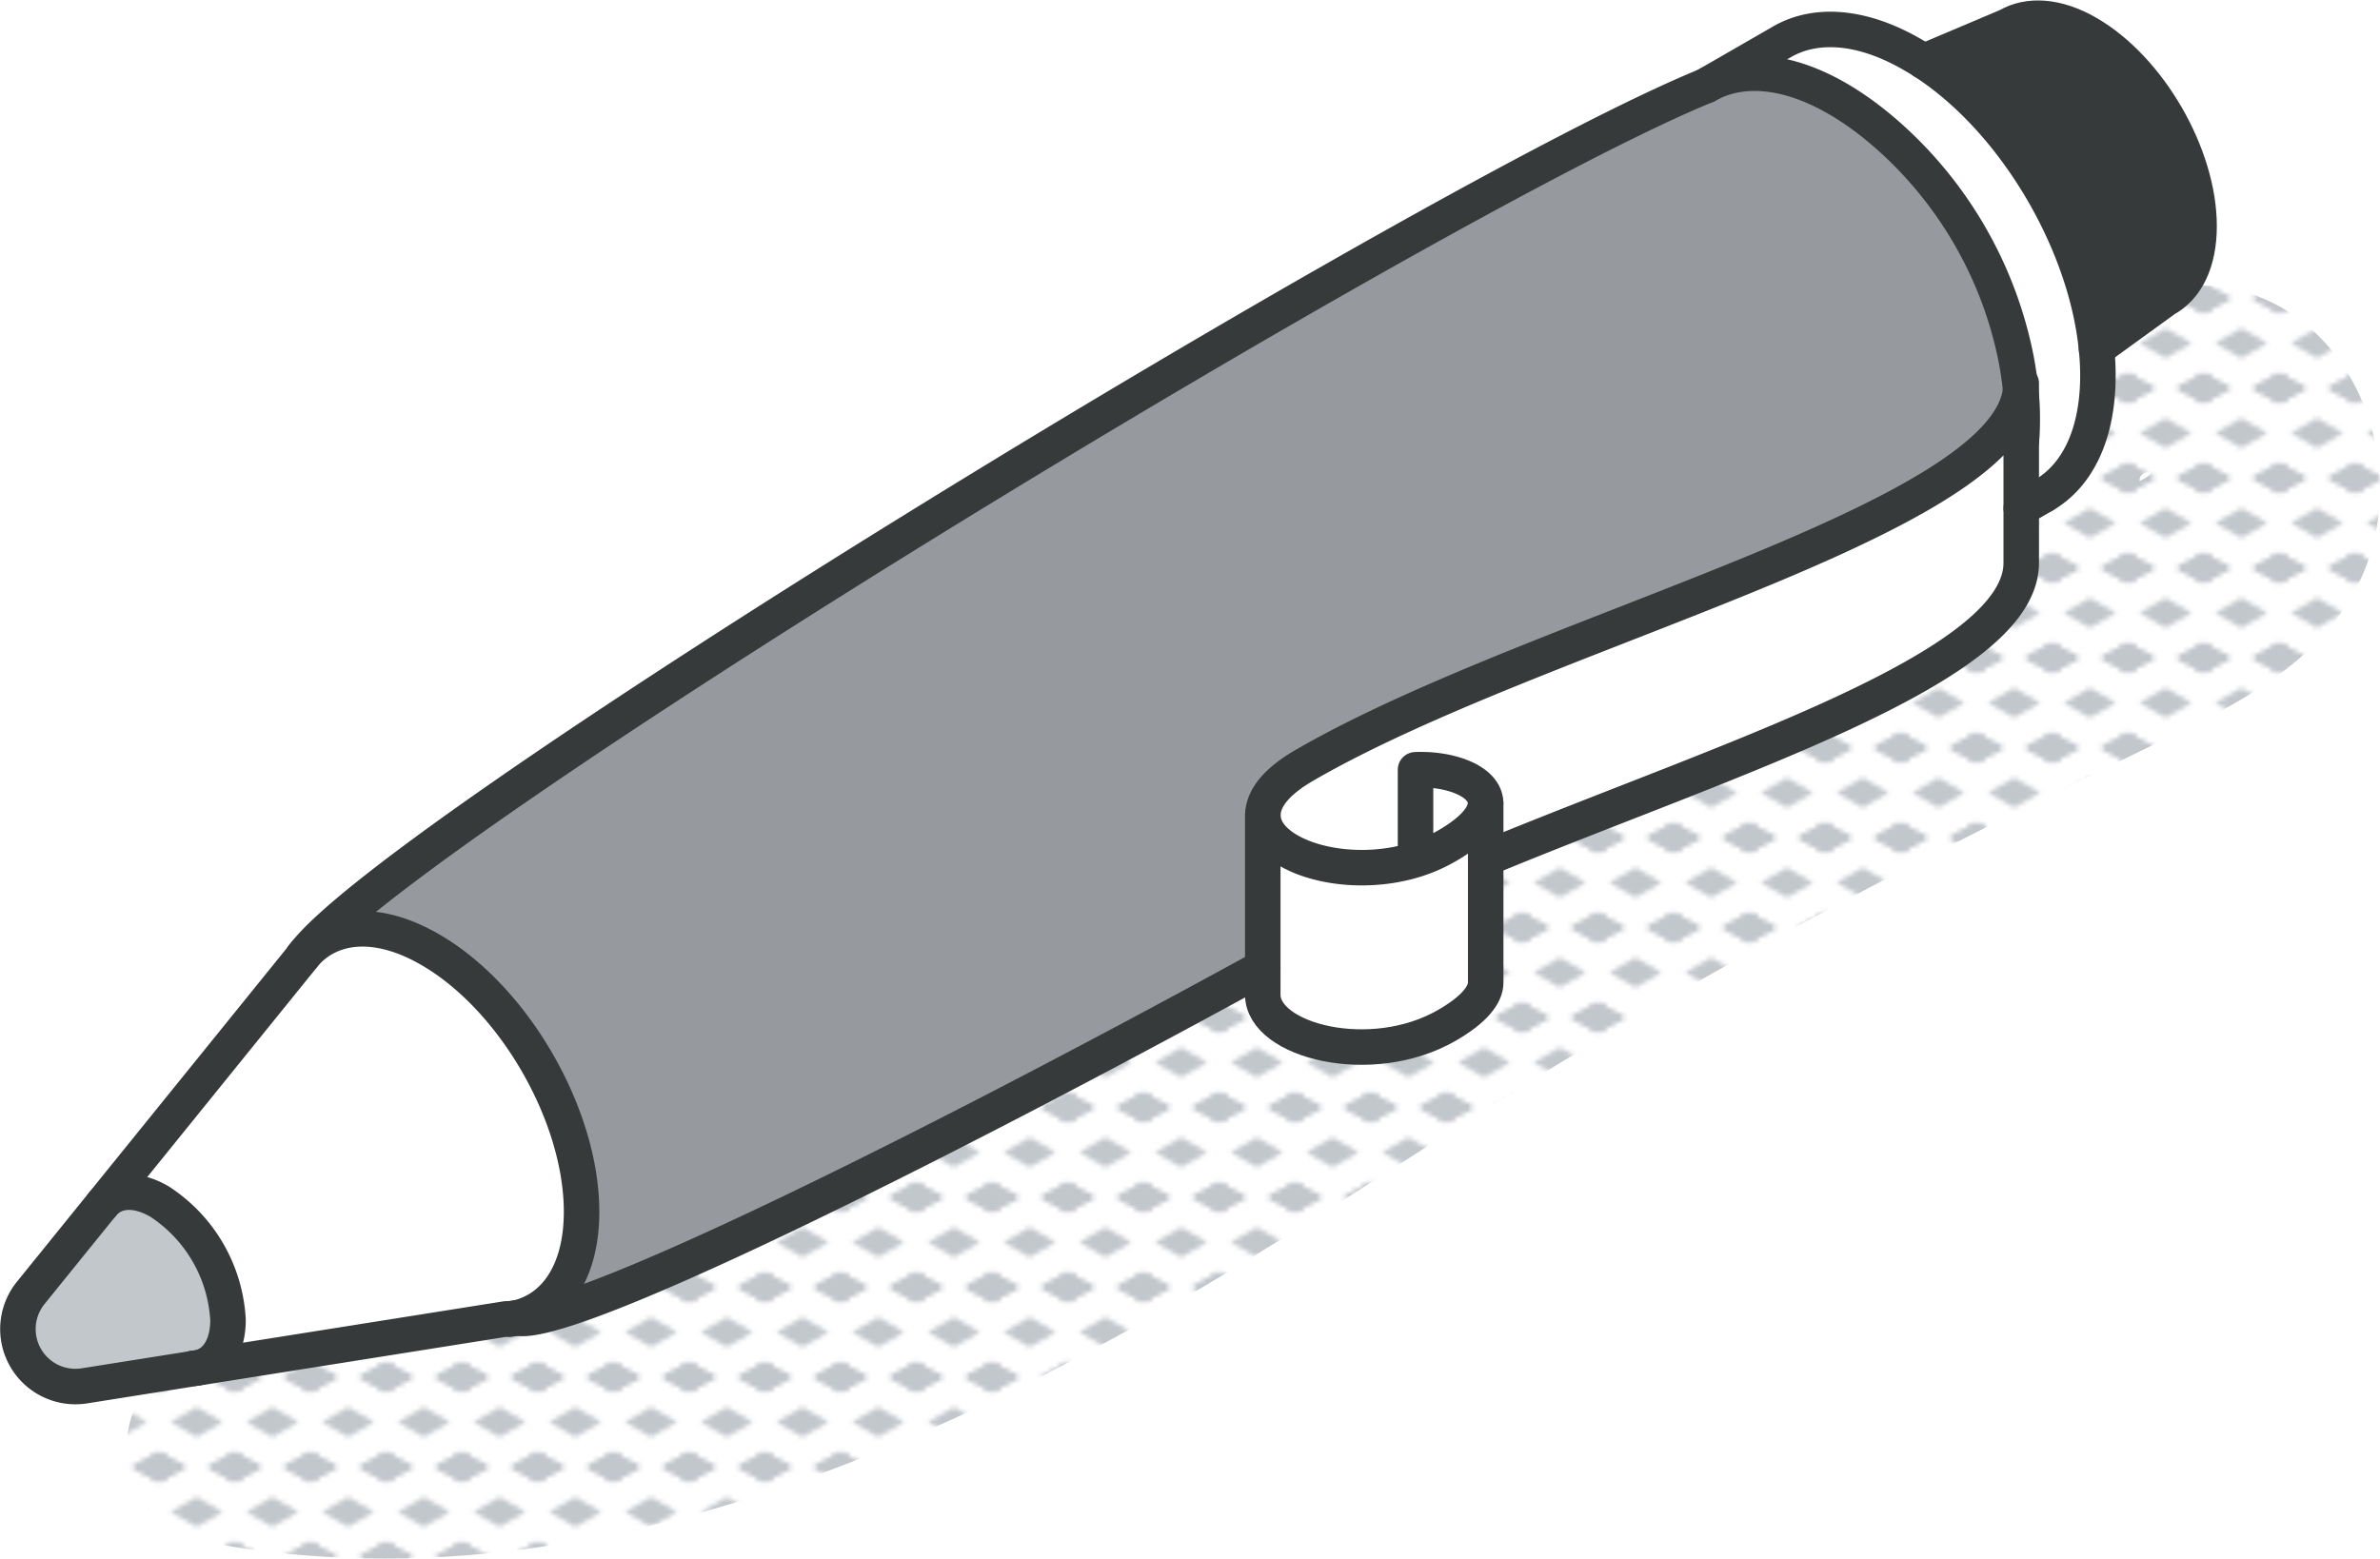 <svg xmlns="http://www.w3.org/2000/svg" xmlns:xlink="http://www.w3.org/1999/xlink" viewBox="0 0 201.14 131.75"><defs><style>.cls-1,.cls-7{fill:none;}.cls-2{fill:#c2c7cc;}.cls-3{fill:url(#New_Pattern_Swatch_2);}.cls-4{fill:#373a3a;}.cls-5{fill:#fff;}.cls-6{fill:#969a9e;}.cls-7{stroke:#373a3a;stroke-linecap:round;stroke-linejoin:round;stroke-width:3px;}</style><pattern id="New_Pattern_Swatch_2" data-name="New Pattern Swatch 2" width="16" height="19" patternTransform="translate(-415.38 40.41) scale(0.4)" patternUnits="userSpaceOnUse" viewBox="0 0 16 19"><rect class="cls-1" width="16" height="19"/><polygon class="cls-2" points="16 22.18 10.5 19 16 15.82 21.5 19 16 22.18"/><polygon class="cls-2" points="16 22.18 10.5 19 16 15.82 21.5 19 16 22.18"/><polygon class="cls-2" points="0 22.18 -5.5 19 0 15.82 5.5 19 0 22.18"/><polygon class="cls-2" points="0 22.18 -5.5 19 0 15.82 5.5 19 0 22.18"/><polygon class="cls-2" points="16 22.18 10.5 19 16 15.82 21.5 19 16 22.18"/><polygon class="cls-2" points="16 3.18 10.5 0 16 -3.17 21.5 0 16 3.18"/><polygon class="cls-2" points="16 22.18 10.5 19 16 15.82 21.5 19 16 22.18"/><polygon class="cls-2" points="0 22.18 -5.5 19 0 15.82 5.5 19 0 22.18"/><polygon class="cls-2" points="8 12.68 2.5 9.5 8 6.33 13.5 9.5 8 12.68"/><polygon class="cls-2" points="16 3.18 10.5 0 16 -3.17 21.5 0 16 3.18"/><polygon class="cls-2" points="0 3.18 -5.5 0 0 -3.17 5.5 0 0 3.18"/><polygon class="cls-2" points="0 22.18 -5.5 19 0 15.82 5.5 19 0 22.18"/><polygon class="cls-2" points="0 3.18 -5.5 0 0 -3.17 5.5 0 0 3.18"/><polygon class="cls-2" points="16 3.18 10.5 0 16 -3.17 21.5 0 16 3.18"/><polygon class="cls-2" points="16 3.18 10.5 0 16 -3.17 21.5 0 16 3.18"/><polygon class="cls-2" points="0 3.18 -5.5 0 0 -3.17 5.5 0 0 3.18"/><polygon class="cls-2" points="0 3.18 -5.5 0 0 -3.17 5.5 0 0 3.18"/></pattern></defs><g id="Layer_2" data-name="Layer 2"><g id="icons"><g id="pen"><path class="cls-3" d="M182,24.56c-6.53,1.49-12.28,7.13-18,10.41-6.41,3.68-13,7.09-19.49,10.61L106.28,66.36C85,77.93,63.62,91.25,40.55,99.34,39,97.42,36.3,96.46,34,98.2c-1.61,1.2-3.16,2.45-4.7,3.71A9.24,9.24,0,0,0,24.09,103c-1.6.83-3.15,1.64-4.68,2.59a9.56,9.56,0,0,0-4.77,9.61L13,116.73c-4.2,4-2.39,12.27,3.56,13.46C43.86,135.65,70.62,126,94.33,113c12.24-6.74,23.79-14.66,35.65-22,11.67-7.23,23.7-13.84,35.93-20.08,6.43-3.28,12.94-6.41,19.42-9.61,5.37-2.64,10.83-6,13.74-11.46C205.38,37.9,196.61,21.25,182,24.56Zm-1.17,16.1c-.16-1,2.21-1.06,0,0Z"/><g id="pen-2" data-name="pen"><path class="cls-4" d="M185.85,19.1c0,3.06-1.1,5.2-2.86,6.16l-5.81,4.21c-.9-9.11-7-19.38-14.59-24.27l7.08-3c1.72-1,4.11-.92,6.76.61C181.63,5.78,185.85,13.09,185.85,19.1Z"/><path class="cls-5" d="M177.18,29.47a21.86,21.86,0,0,1,.12,2.27c0,5-1.75,8.48-4.58,10.12l-1.9,1.1V37.22a21.73,21.73,0,0,0,0-3.61v-1.2a3.47,3.47,0,0,1-.06.64,28.8,28.8,0,0,0-.57-3.56,34.09,34.09,0,0,0-9.74-17.2c-6.31-6-12.33-7.33-16.26-5.06l6.4-3.69c2.83-1.64,6.75-1.42,11.06,1.09.32.18.63.37.94.57C170.17,10.09,176.28,20.36,177.18,29.47Z"/><path class="cls-5" d="M170.82,33.61a21.73,21.73,0,0,1,0,3.61Z"/><path class="cls-5" d="M170.82,43v4.62c0,8.9-24.9,16.56-45.26,25V67.89h0c0-1.82-2.94-2.94-5.92-2.82v7.6c-6,1.86-12.9-.38-12.9-3.75,0-1.32,1-2.8,3.62-4.29,19.57-11.29,59-20.51,60.41-31.58,0,.18,0,.38.06.56Z"/><path class="cls-5" d="M170.82,32.41v1.2c0-.18,0-.38-.06-.56A3.47,3.47,0,0,0,170.82,32.41Z"/><path class="cls-6" d="M170.19,29.49a28.8,28.8,0,0,1,.57,3.56c-1.46,11.07-40.84,20.29-60.41,31.58-2.57,1.49-3.62,3-3.62,4.29h0V81.79c-29.32,16.06-59,30.66-63.08,29.61h-.08c3.37-.72,5.59-3.91,5.59-9,0-8.16-5.73-18.08-12.8-22.16-4.52-2.62-8.51-2.2-10.78.59,7.37-10.39,95.9-64.39,118.62-73.63,3.93-2.27,9.95-.93,16.26,5.06A34.09,34.09,0,0,1,170.19,29.49Z"/><path class="cls-5" d="M125.56,72.58V83.06c0,1-.92,2.26-3.29,3.62-6.38,3.68-15.55,1.3-15.55-2.59V68.92h0c0,3.37,6.91,5.62,12.9,3.75a13.16,13.16,0,0,0,2.64-1.16c2.36-1.36,3.28-2.6,3.28-3.62h0Z"/><path class="cls-5" d="M125.55,67.89c0,1-.92,2.26-3.28,3.62a13.16,13.16,0,0,1-2.64,1.16v-7.6C122.61,65,125.55,66.07,125.55,67.89Z"/><path class="cls-5" d="M49.15,102.43c0,5.07-2.22,8.26-5.59,9l-.5.08-.29,0L16.34,115.7v0c1.74-.13,2.93-1.62,2.93-4.1a12.77,12.77,0,0,0-5.79-10c-2-1.19-3.84-1-4.86.28l17-21c2.31-2.76,6.26-3.21,10.78-.59C43.42,84.35,49.15,94.27,49.15,102.43Z"/><path class="cls-2" d="M19.27,111.58c0,2.48-1.19,4-2.93,4.1v0l-9.21,1.45a4.86,4.86,0,0,1-4.54-7.85l6-7.45c1-1.27,2.82-1.47,4.86-.28A12.77,12.77,0,0,1,19.27,111.58Z"/><path class="cls-7" d="M25.57,80.86c2.27-2.79,6.26-3.21,10.78-.59,7.07,4.08,12.8,14,12.8,22.16,0,5.07-2.22,8.28-5.59,9a4.33,4.33,0,0,1-.5.08"/><path class="cls-7" d="M8.62,101.85c1-1.27,2.82-1.47,4.86-.28a12.77,12.77,0,0,1,5.79,10c0,2.48-1.19,4-2.93,4.1"/><path class="cls-7" d="M144.19,7.23l6.4-3.69c2.83-1.64,6.75-1.42,11.06,1.09.32.18.63.37.94.57,7.58,4.89,13.69,15.16,14.59,24.27a21.86,21.86,0,0,1,.12,2.27c0,5-1.75,8.48-4.58,10.12"/><path class="cls-7" d="M106.72,81.79c-29.32,16.06-59,30.66-63.08,29.61l-.58.09-.29,0L7.13,117.15a4.86,4.86,0,0,1-4.54-7.85l23-28.44c7.37-10.39,95.9-64.39,118.62-73.63,3.93-2.27,9.95-.93,16.26,5.06a34.09,34.09,0,0,1,9.74,17.2,28.8,28.8,0,0,1,.57,3.56c0,.18,0,.38.06.56a24.13,24.13,0,0,1,0,3.61"/><line class="cls-7" x1="170.82" y1="42.96" x2="172.72" y2="41.86"/><path class="cls-7" d="M162.59,5.2l7.08-3c1.72-1,4.11-.92,6.76.61,5.2,3,9.42,10.3,9.42,16.31,0,3.06-1.1,5.2-2.86,6.16l-5.81,4.21"/><path class="cls-7" d="M125.56,67.89V83.06c0,1-.92,2.26-3.29,3.62-6.38,3.68-15.55,1.3-15.55-2.59V68.92"/><path class="cls-7" d="M119.63,72.67v-7.6c3-.12,5.92,1,5.92,2.82,0,1-.92,2.26-3.28,3.62a13.16,13.16,0,0,1-2.64,1.16c-6,1.87-12.9-.38-12.9-3.75,0-1.32,1-2.8,3.62-4.29,19.57-11.29,59-20.51,60.41-31.58a3.47,3.47,0,0,0,.06-.64V47.58c0,8.9-24.9,16.56-45.26,25"/></g></g></g></g></svg>